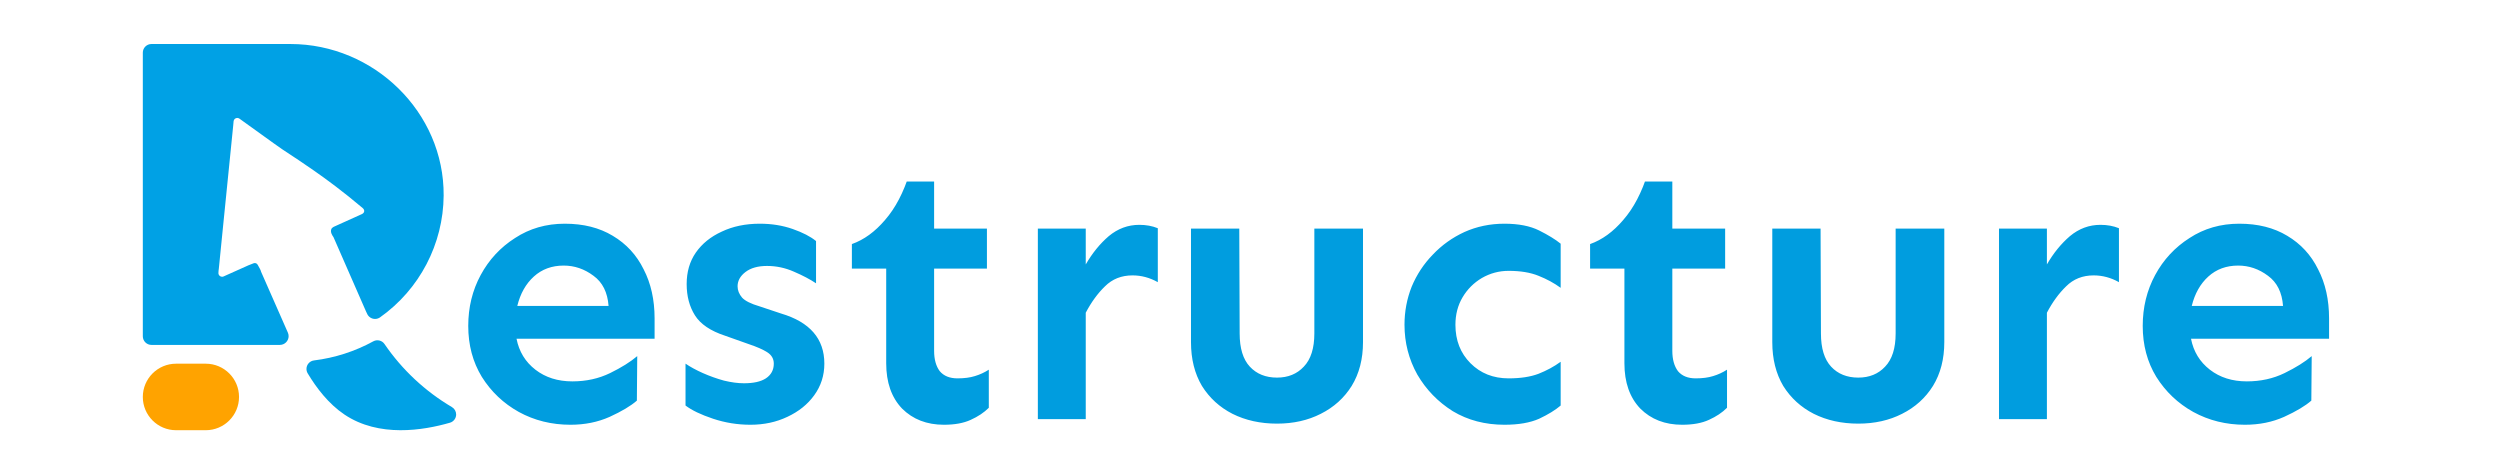 <svg width="214" height="40" viewBox="0 0 214 40" fill="none" xmlns="http://www.w3.org/2000/svg">
    <g transform="matrix(1,0,0,1,-12.281,4.875)">
        <clipPath id="_clip1">
            <rect x="51.236" y="10.662" width="161.9" height="21.537"/>
        </clipPath>
        <g clip-path="url(#_clip1)">
            <path d="M42.619,12.087C43.503,12.087 44.369,12.209 45.216,12.454C46.063,12.698 46.825,13.075 47.502,13.583C48.199,14.091 48.744,14.731 49.14,15.502C49.554,16.255 49.761,17.159 49.761,18.212C49.761,19.323 49.478,20.283 48.914,21.092C48.368,21.882 47.644,22.503 46.74,22.955C45.837,23.388 44.858,23.642 43.804,23.717L50.608,31L45.442,31L38.864,23.265L38.864,31L34.941,31L34.941,12.087L42.619,12.087ZM38.864,15.757L38.864,20.527C39.316,20.678 39.815,20.8 40.361,20.894C40.925,20.969 41.49,21.007 42.054,21.007C43.183,21.007 44.077,20.781 44.736,20.33C45.413,19.859 45.752,19.2 45.752,18.354C45.752,17.431 45.395,16.773 44.68,16.378C43.983,15.964 43.127,15.757 42.111,15.757L38.864,15.757ZM60.629,14.274C62.222,14.274 63.589,14.618 64.73,15.307C65.892,15.996 66.775,16.954 67.378,18.181C68.002,19.386 68.314,20.786 68.314,22.379L68.314,24.122L56.496,24.122C56.711,25.22 57.25,26.103 58.111,26.77C58.972,27.437 60.026,27.771 61.275,27.771C62.459,27.771 63.535,27.534 64.504,27.061C65.473,26.587 66.248,26.103 66.829,25.608L66.797,29.418C66.28,29.87 65.505,30.333 64.472,30.806C63.46,31.258 62.341,31.484 61.114,31.484C59.499,31.484 58.024,31.118 56.69,30.387C55.377,29.655 54.322,28.654 53.525,27.384C52.75,26.113 52.363,24.66 52.363,23.024C52.363,21.431 52.718,19.978 53.429,18.665C54.139,17.352 55.118,16.297 56.367,15.501C57.615,14.683 59.036,14.274 60.629,14.274ZM60.532,17.858C59.521,17.858 58.67,18.17 57.981,18.794C57.292,19.419 56.819,20.258 56.561,21.313L64.375,21.313C64.289,20.151 63.858,19.29 63.083,18.73C62.308,18.149 61.458,17.858 60.532,17.858ZM77.323,14.274C78.335,14.274 79.271,14.425 80.132,14.726C80.993,15.027 81.661,15.372 82.134,15.759L82.134,19.376C81.618,19.031 80.983,18.698 80.229,18.375C79.497,18.052 78.733,17.89 77.937,17.89C77.162,17.89 76.548,18.063 76.096,18.407C75.644,18.751 75.418,19.16 75.418,19.634C75.418,19.978 75.547,20.301 75.805,20.603C76.064,20.883 76.559,21.13 77.291,21.345L79.131,21.959C81.607,22.691 82.845,24.122 82.845,26.253C82.845,27.265 82.554,28.169 81.973,28.966C81.413,29.741 80.649,30.354 79.68,30.806C78.733,31.258 77.678,31.484 76.516,31.484C75.418,31.484 74.352,31.312 73.319,30.968C72.286,30.623 71.5,30.247 70.962,29.838L70.962,26.253C71.371,26.533 71.866,26.802 72.447,27.061C73.028,27.319 73.631,27.534 74.256,27.706C74.88,27.857 75.45,27.933 75.967,27.933C76.785,27.933 77.409,27.793 77.84,27.513C78.292,27.211 78.518,26.792 78.518,26.253C78.518,25.844 78.335,25.522 77.969,25.285C77.603,25.048 77.065,24.811 76.354,24.574L74.352,23.864C73.104,23.455 72.243,22.874 71.769,22.12C71.296,21.367 71.059,20.474 71.059,19.44C71.059,18.407 71.317,17.514 71.834,16.76C72.372,15.985 73.115,15.383 74.062,14.952C75.009,14.5 76.096,14.274 77.323,14.274ZM92.241,9.947L92.241,14.694L96.762,14.694L96.762,18.116L92.241,18.116L92.241,25.156C92.241,25.887 92.402,26.469 92.725,26.899C93.07,27.308 93.576,27.513 94.243,27.513C94.824,27.513 95.319,27.448 95.728,27.319C96.159,27.19 96.557,27.007 96.923,26.77L96.923,30.031C96.514,30.44 95.997,30.785 95.373,31.065C94.77,31.344 94.006,31.484 93.081,31.484C91.617,31.484 90.422,31.022 89.496,30.096C88.592,29.149 88.14,27.857 88.14,26.221L88.14,18.116L85.202,18.116L85.202,16.017C86.235,15.652 87.182,14.963 88.043,13.951C88.926,12.939 89.625,11.605 90.142,9.947L92.241,9.947ZM111.389,19.279C110.7,18.891 109.979,18.698 109.225,18.698C108.278,18.698 107.493,19.01 106.868,19.634C106.244,20.237 105.695,20.99 105.221,21.894L105.221,31L101.121,31L101.121,14.694L105.221,14.694L105.221,17.761C105.781,16.793 106.438,15.985 107.191,15.339C107.966,14.694 108.838,14.371 109.807,14.371C110.388,14.371 110.915,14.468 111.389,14.661L111.389,19.279ZM128.954,14.694L128.954,24.413C128.954,25.855 128.632,27.104 127.986,28.159C127.34,29.192 126.457,29.988 125.338,30.548C124.24,31.108 122.992,31.388 121.592,31.388C120.172,31.388 118.902,31.108 117.782,30.548C116.684,29.988 115.813,29.192 115.167,28.159C114.542,27.104 114.23,25.855 114.23,24.413L114.23,14.694L118.363,14.694L118.396,23.67C118.396,24.94 118.686,25.887 119.268,26.512C119.849,27.136 120.624,27.448 121.592,27.448C122.54,27.448 123.304,27.136 123.885,26.512C124.488,25.887 124.789,24.94 124.789,23.67L124.789,14.694L128.954,14.694ZM141.063,14.274C142.269,14.274 143.259,14.468 144.034,14.855C144.809,15.243 145.422,15.619 145.874,15.985L145.874,19.763C145.315,19.354 144.68,19.01 143.969,18.73C143.28,18.45 142.43,18.31 141.418,18.31C140.6,18.31 139.836,18.515 139.126,18.924C138.437,19.333 137.888,19.882 137.479,20.57C137.07,21.259 136.865,22.045 136.865,22.927C136.865,24.262 137.296,25.36 138.157,26.221C139.018,27.082 140.105,27.513 141.418,27.513C142.43,27.513 143.28,27.384 143.969,27.125C144.68,26.845 145.315,26.501 145.874,26.092L145.874,29.838C145.422,30.225 144.809,30.602 144.034,30.968C143.259,31.312 142.269,31.484 141.063,31.484C139.406,31.484 137.931,31.097 136.639,30.322C135.369,29.525 134.358,28.481 133.604,27.19C132.872,25.877 132.506,24.456 132.506,22.927C132.506,21.787 132.711,20.7 133.12,19.666C133.55,18.633 134.153,17.718 134.928,16.922C135.703,16.104 136.607,15.458 137.64,14.984C138.695,14.511 139.836,14.274 141.063,14.274ZM155.432,9.947L155.432,14.694L159.953,14.694L159.953,18.116L155.432,18.116L155.432,25.156C155.432,25.887 155.594,26.469 155.917,26.899C156.261,27.308 156.767,27.513 157.434,27.513C158.015,27.513 158.51,27.448 158.919,27.319C159.35,27.19 159.748,27.007 160.114,26.77L160.114,30.031C159.705,30.44 159.189,30.785 158.564,31.065C157.962,31.344 157.197,31.484 156.272,31.484C154.808,31.484 153.613,31.022 152.688,30.096C151.783,29.149 151.331,27.857 151.331,26.221L151.331,18.116L148.393,18.116L148.393,16.017C149.426,15.652 150.373,14.963 151.234,13.951C152.117,12.939 152.817,11.605 153.333,9.947L155.432,9.947ZM178.713,14.694L178.713,24.413C178.713,25.855 178.39,27.104 177.744,28.159C177.099,29.192 176.216,29.988 175.097,30.548C173.999,31.108 172.75,31.388 171.351,31.388C169.93,31.388 168.66,31.108 167.541,30.548C166.443,29.988 165.571,29.192 164.925,28.159C164.301,27.104 163.989,25.855 163.989,24.413L163.989,14.694L168.122,14.694L168.154,23.67C168.154,24.94 168.445,25.887 169.026,26.512C169.607,27.136 170.382,27.448 171.351,27.448C172.298,27.448 173.062,27.136 173.644,26.512C174.246,25.887 174.548,24.94 174.548,23.67L174.548,14.694L178.713,14.694ZM193.663,19.279C192.975,18.891 192.253,18.698 191.5,18.698C190.553,18.698 189.767,19.01 189.143,19.634C188.519,20.237 187.97,20.99 187.496,21.894L187.496,31L183.395,31L183.395,14.694L187.496,14.694L187.496,17.761C188.056,16.793 188.712,15.985 189.466,15.339C190.241,14.694 191.112,14.371 192.081,14.371C192.662,14.371 193.19,14.468 193.663,14.661L193.663,19.279ZM203.964,14.274C205.557,14.274 206.924,14.618 208.065,15.307C209.227,15.996 210.11,16.954 210.712,18.181C211.337,19.386 211.649,20.786 211.649,22.379L211.649,24.122L199.831,24.122C200.046,25.22 200.584,26.103 201.445,26.77C202.306,27.437 203.361,27.771 204.61,27.771C205.794,27.771 206.87,27.534 207.839,27.061C208.807,26.587 209.582,26.103 210.163,25.608L210.131,29.418C209.615,29.87 208.84,30.333 207.806,30.806C206.795,31.258 205.675,31.484 204.448,31.484C202.834,31.484 201.359,31.118 200.024,30.387C198.711,29.655 197.657,28.654 196.86,27.384C196.085,26.113 195.698,24.66 195.698,23.024C195.698,21.431 196.053,19.978 196.763,18.665C197.474,17.352 198.453,16.297 199.702,15.501C200.95,14.683 202.371,14.274 203.964,14.274ZM203.867,17.858C202.855,17.858 202.005,18.17 201.316,18.794C200.627,19.419 200.154,20.258 199.895,21.313L207.709,21.313C207.623,20.151 207.193,19.29 206.418,18.73C205.643,18.149 204.793,17.858 203.867,17.858Z" style="fill:rgb(0,157,223);fill-rule:nonzero;"/>
        </g>
    </g>
    <g transform="matrix(0.079,0,0,0.079,8.572,3.233)">
        <path d="M372.21,171C371.804,223.5 346.085,272.7 303.21,303C301.641,304.085 299.777,304.667 297.869,304.667C294.244,304.667 290.929,302.567 289.38,299.29C288.81,298.08 288.26,296.9 287.75,295.77C276.117,269.143 264.477,242.553 252.83,216C251.53,214.24 249.24,210.66 250.44,207.49C251.31,205.16 253.74,204.58 258.05,202.6C265.92,199.04 273.79,195.54 281.62,191.95L283.46,191.13C286.62,189.71 287.05,186.71 284.41,184.47C263.09,166.47 244.79,153.05 231.53,143.83C204.36,124.99 202.53,124.83 187.88,114.2C175.54,105.327 163.207,96.457 150.88,87.59C150.206,87.117 149.403,86.862 148.58,86.862C146.623,86.862 144.939,88.298 144.63,90.23C144.42,91.71 144.37,93.23 144.22,94.77C140.433,132.103 136.677,169.417 132.95,206.71C131.49,221.09 130.04,235.43 128.64,249.81C128.348,251.633 128.184,253.474 128.15,255.32C128.333,257.373 130.073,258.965 132.134,258.965C132.694,258.965 133.248,258.848 133.76,258.62L136.35,257.45C144.48,253.89 152.54,250.2 160.63,246.57C162.48,245.76 164.36,244.99 166.3,244.34C167.142,244.009 168.078,244.009 168.92,244.34C169.727,244.708 170.388,245.335 170.8,246.12C172.94,249.87 174.01,251.78 174.43,253.63C174.43,253.75 184.097,275.713 203.43,319.52C203.958,320.721 204.23,322.018 204.23,323.33C204.23,328.514 199.974,332.784 194.79,332.8L55.57,332.8C50.452,332.8 46.24,328.588 46.24,323.47L46.24,16.09C46.245,10.975 50.455,6.77 55.57,6.77L206.21,6.77C296.53,6.77 372.88,80.66 372.21,171Z" style="fill:rgb(0,161,229);fill-rule:nonzero;"/>
    </g>
    <g transform="matrix(0.079,0,0,0.079,8.572,3.233)">
        <path d="M381.24,400.22C384.038,401.894 385.756,404.924 385.756,408.184C385.756,412.306 383.01,415.957 379.05,417.1C350.13,425.46 302.15,433.34 264.81,408.31C247.5,396.72 234.28,379.31 224.9,363.62C224.025,362.173 223.562,360.514 223.562,358.823C223.562,354.156 227.087,350.18 231.72,349.62C254.28,346.836 276.109,339.802 296.05,328.89C300.232,326.635 305.505,327.943 308.15,331.89C327.206,359.748 352.161,383.074 381.24,400.21L381.24,400.22Z" style="fill:rgb(0,161,229);fill-rule:nonzero;"/>
    </g>
    <g transform="matrix(0.079,0,0,0.079,8.572,3.233)">
        <path d="M150.49,389.19C150.49,369.299 134.341,353.15 114.45,353.15L82.28,353.15C62.389,353.15 46.24,369.299 46.24,389.19C46.24,409.081 62.389,425.23 82.28,425.23L114.45,425.23C134.341,425.23 150.49,409.081 150.49,389.19Z" style="fill:rgb(255,163,0);fill-rule:nonzero;"/>
    </g>
</svg>
